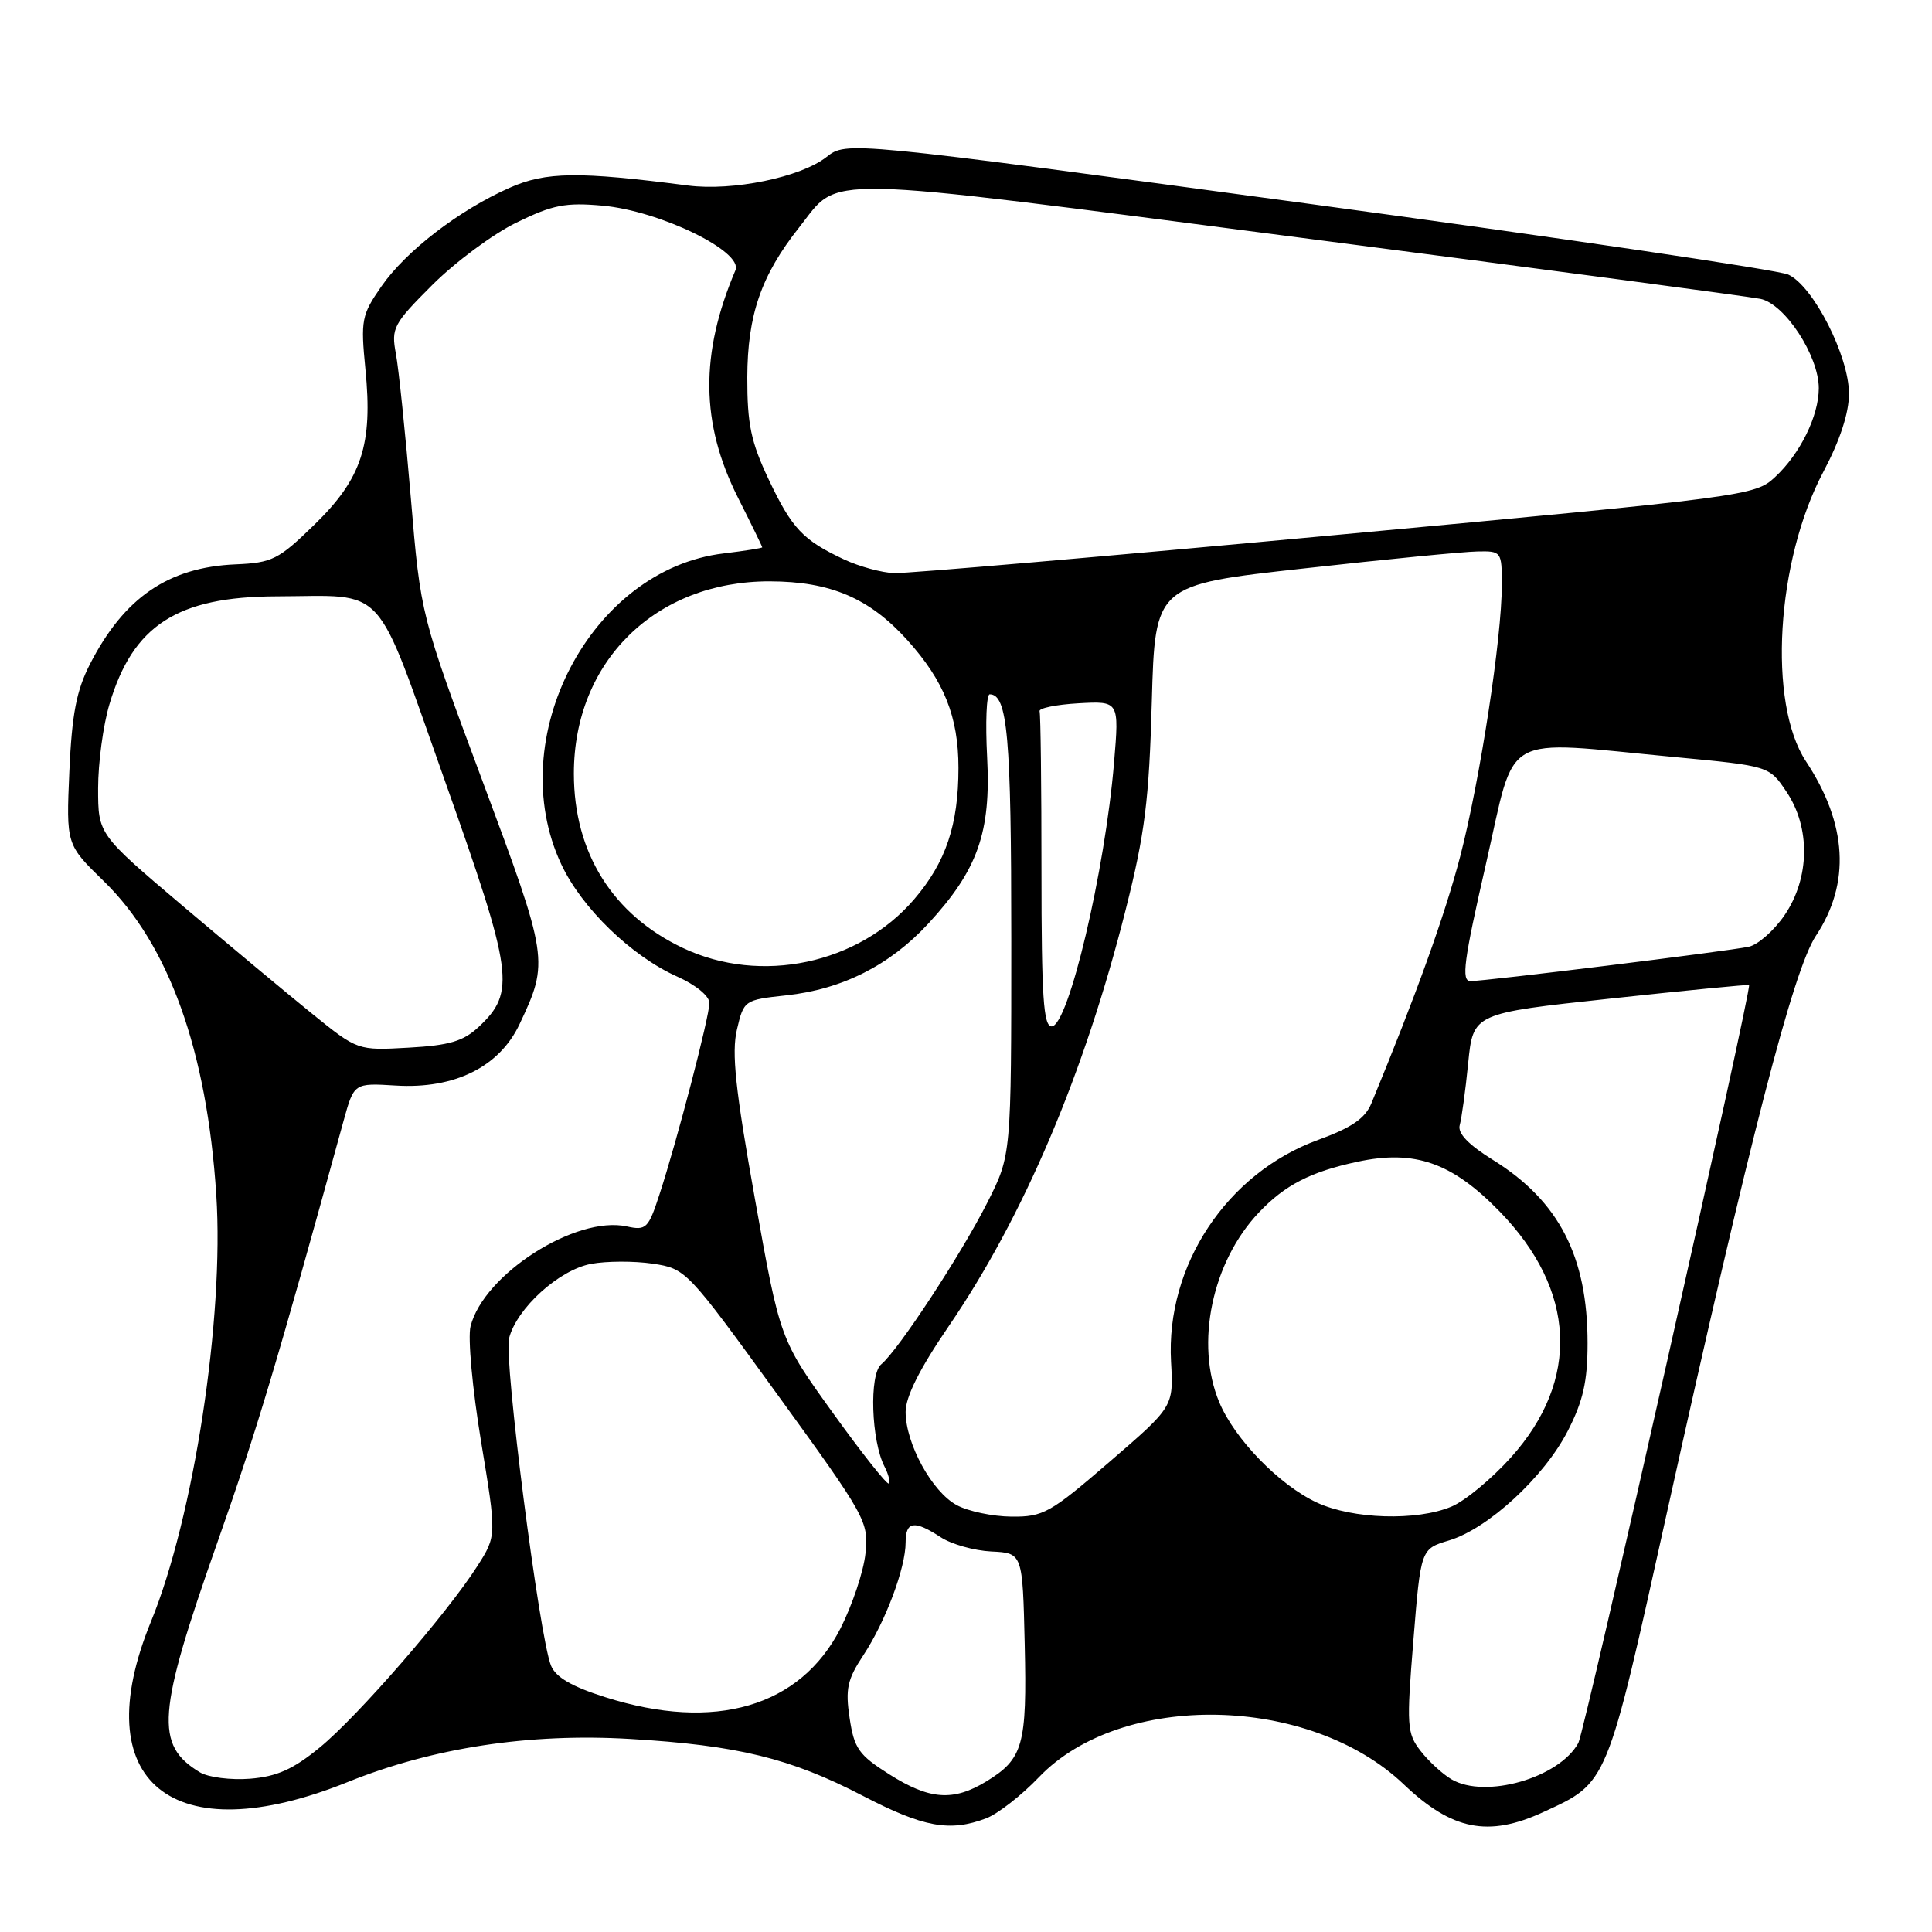 <?xml version="1.0" encoding="UTF-8" standalone="no"?>
<!DOCTYPE svg PUBLIC "-//W3C//DTD SVG 1.1//EN" "http://www.w3.org/Graphics/SVG/1.1/DTD/svg11.dtd" >
<svg xmlns="http://www.w3.org/2000/svg" xmlns:xlink="http://www.w3.org/1999/xlink" version="1.1" viewBox="0 0 256 256">
 <g >
 <path fill="currentColor"
d=" M 130.67 240.94 C 132.21 240.35 135.36 237.90 137.67 235.48 C 148.61 224.06 173.52 224.55 186.00 236.43 C 192.40 242.52 197.20 243.48 204.50 240.11 C 213.08 236.16 212.84 236.74 220.86 200.50 C 231.86 150.85 237.62 128.54 240.61 124.01 C 245.23 117.04 244.78 109.18 239.30 100.88 C 234.22 93.19 235.35 74.30 241.60 62.53 C 243.81 58.36 245.00 54.73 245.00 52.17 C 245.00 47.18 240.27 37.89 236.95 36.38 C 235.60 35.77 206.98 31.54 173.34 26.99 C 112.17 18.72 112.17 18.72 109.52 20.80 C 106.11 23.49 97.07 25.35 91.15 24.58 C 76.64 22.70 72.34 22.75 67.53 24.88 C 60.82 27.85 53.78 33.27 50.53 37.96 C 47.91 41.74 47.78 42.40 48.42 48.93 C 49.41 58.94 47.95 63.40 41.66 69.52 C 36.91 74.15 36.08 74.57 31.21 74.78 C 22.30 75.16 16.44 79.18 11.92 88.00 C 10.12 91.52 9.53 94.62 9.19 102.20 C 8.77 111.91 8.77 111.91 13.73 116.74 C 22.38 125.16 27.42 139.20 28.66 158.34 C 29.72 174.61 25.67 201.05 20.01 214.85 C 11.29 236.13 22.82 245.52 46.10 236.12 C 57.36 231.58 70.12 229.63 83.48 230.42 C 97.72 231.26 104.73 232.97 114.30 237.94 C 122.36 242.13 125.85 242.77 130.67 240.94 Z  M 117.82 235.10 C 113.79 232.55 113.18 231.68 112.58 227.66 C 112.00 223.80 112.27 222.54 114.41 219.31 C 117.34 214.86 120.00 207.76 120.00 204.37 C 120.00 201.56 121.15 201.40 124.65 203.69 C 126.07 204.62 129.09 205.47 131.36 205.58 C 135.50 205.78 135.50 205.78 135.78 217.90 C 136.09 231.25 135.58 233.06 130.69 236.05 C 126.30 238.72 123.17 238.49 117.82 235.10 Z  M 192.33 235.77 C 191.14 235.07 189.30 233.38 188.23 232.00 C 186.42 229.67 186.36 228.69 187.28 217.37 C 188.26 205.24 188.26 205.24 191.99 204.12 C 197.16 202.57 204.59 195.73 207.73 189.62 C 209.77 185.65 210.36 183.05 210.36 178.00 C 210.37 166.50 206.58 159.14 197.83 153.70 C 194.56 151.67 193.12 150.16 193.42 149.09 C 193.67 148.22 194.18 144.52 194.54 140.88 C 195.20 134.27 195.20 134.27 213.35 132.32 C 223.33 131.24 231.62 130.44 231.76 130.52 C 232.19 130.79 209.98 229.41 209.14 230.95 C 206.61 235.58 196.81 238.40 192.33 235.77 Z  M 26.50 234.85 C 20.49 231.23 20.81 227.06 28.80 204.39 C 33.98 189.70 36.77 180.39 45.53 148.50 C 46.91 143.50 46.91 143.50 52.45 143.84 C 60.23 144.32 66.18 141.37 68.85 135.69 C 72.76 127.40 72.70 127.02 63.91 103.43 C 55.74 81.50 55.74 81.50 54.44 66.00 C 53.72 57.47 52.83 48.87 52.46 46.88 C 51.82 43.48 52.11 42.93 57.29 37.75 C 60.32 34.73 65.33 31.00 68.44 29.49 C 73.24 27.14 74.93 26.81 79.84 27.25 C 87.44 27.94 98.51 33.32 97.45 35.81 C 92.74 46.90 92.83 56.09 97.77 65.91 C 99.55 69.44 101.00 72.41 101.00 72.52 C 101.00 72.63 98.70 72.99 95.90 73.33 C 78.28 75.41 66.56 97.82 74.36 114.50 C 77.07 120.31 83.67 126.70 89.75 129.41 C 92.19 130.50 94.00 131.98 94.00 132.90 C 93.99 134.74 89.71 151.18 87.37 158.31 C 85.91 162.79 85.61 163.07 83.06 162.51 C 76.31 161.03 64.08 168.85 62.35 175.75 C 61.97 177.24 62.60 184.09 63.74 190.98 C 65.81 203.50 65.81 203.50 63.26 207.50 C 59.25 213.79 47.42 227.42 42.37 231.55 C 38.85 234.44 36.70 235.40 33.14 235.69 C 30.59 235.89 27.60 235.51 26.50 234.85 Z  M 80.21 224.89 C 75.78 223.49 73.64 222.25 73.01 220.70 C 71.47 216.92 66.75 180.13 67.45 177.34 C 68.45 173.37 74.07 168.26 78.33 167.47 C 80.35 167.09 84.02 167.08 86.47 167.44 C 90.90 168.11 91.02 168.24 103.03 184.81 C 114.78 201.01 115.12 201.63 114.68 205.84 C 114.43 208.23 112.93 212.70 111.36 215.79 C 106.04 226.18 94.72 229.49 80.21 224.89 Z  M 126.76 199.43 C 123.49 197.66 120.00 191.28 120.00 187.08 C 120.00 185.07 121.88 181.33 125.67 175.79 C 135.63 161.22 143.68 142.28 149.17 120.50 C 151.71 110.43 152.26 106.00 152.62 93.00 C 153.05 77.50 153.05 77.50 172.78 75.32 C 183.62 74.11 193.96 73.10 195.75 73.07 C 198.94 73.00 199.00 73.08 199.00 77.47 C 199.00 84.53 196.12 103.31 193.49 113.46 C 191.46 121.24 187.68 131.76 181.72 146.19 C 180.89 148.20 179.11 149.42 174.64 151.05 C 162.56 155.46 154.46 167.68 155.17 180.44 C 155.50 186.39 155.50 186.39 147.03 193.69 C 139.16 200.48 138.25 201.00 134.03 200.96 C 131.54 200.94 128.26 200.25 126.76 199.43 Z  M 174.50 199.10 C 169.52 196.78 163.59 190.69 161.55 185.78 C 158.33 178.05 160.59 167.22 166.81 160.66 C 170.26 157.02 173.67 155.26 179.86 153.94 C 187.46 152.31 192.38 154.03 198.70 160.52 C 208.85 170.94 209.41 182.88 200.21 193.11 C 197.65 195.96 194.10 198.90 192.31 199.64 C 187.72 201.56 179.24 201.30 174.50 199.10 Z  M 110.37 187.23 C 103.36 177.50 103.36 177.50 100.04 158.91 C 97.44 144.36 96.92 139.48 97.65 136.41 C 98.56 132.54 98.63 132.49 104.17 131.89 C 111.60 131.09 117.92 127.90 123.01 122.38 C 129.56 115.27 131.32 110.29 130.80 100.34 C 130.56 95.75 130.71 92.00 131.14 92.00 C 133.51 92.00 134.00 97.55 134.00 124.46 C 134.00 153.06 134.00 153.06 130.86 159.28 C 127.38 166.18 119.05 178.88 116.77 180.78 C 115.15 182.12 115.44 190.92 117.21 194.34 C 117.73 195.35 117.98 196.35 117.77 196.57 C 117.55 196.78 114.22 192.58 110.37 187.23 Z  M 41.39 134.35 C 38.09 131.68 30.35 125.23 24.19 120.02 C 13.00 110.54 13.00 110.54 13.00 104.45 C 13.00 101.10 13.67 96.09 14.50 93.32 C 17.61 82.85 23.48 79.06 36.63 79.02 C 51.47 78.98 49.48 76.80 58.97 103.52 C 68.01 129.01 68.35 131.45 63.44 136.06 C 61.40 137.97 59.56 138.52 54.14 138.82 C 47.39 139.20 47.39 139.20 41.39 134.35 Z  M 138.00 115.50 C 138.00 104.22 137.89 94.66 137.75 94.25 C 137.61 93.84 139.93 93.36 142.90 93.19 C 148.30 92.89 148.30 92.89 147.62 101.02 C 146.42 115.43 141.56 136.00 139.35 136.00 C 138.26 136.00 138.00 132.06 138.00 115.50 Z  M 196.89 114.50 C 200.97 96.69 198.47 98.11 221.96 100.32 C 234.43 101.50 234.43 101.50 236.71 104.90 C 239.92 109.66 239.82 116.33 236.47 121.26 C 235.08 123.30 232.94 125.19 231.72 125.45 C 228.97 126.04 196.88 130.00 194.84 130.00 C 193.60 130.00 193.96 127.31 196.89 114.50 Z  M 90.50 125.62 C 81.18 121.21 76.04 113.00 76.04 102.50 C 76.04 87.63 86.87 77.00 102.00 77.03 C 110.05 77.05 115.20 79.25 120.23 84.82 C 125.10 90.22 127.00 94.98 127.00 101.76 C 127.00 109.29 125.33 114.26 121.15 119.14 C 113.78 127.75 100.81 130.49 90.50 125.62 Z  M 111.87 74.14 C 106.38 71.57 104.94 70.04 101.84 63.50 C 99.50 58.55 99.01 56.19 99.02 50.00 C 99.05 41.73 100.86 36.48 105.91 30.11 C 111.42 23.15 107.35 23.07 172.05 31.46 C 204.20 35.63 231.74 39.29 233.26 39.60 C 236.50 40.26 241.00 47.14 241.00 51.44 C 241.00 55.11 238.53 60.14 235.20 63.22 C 232.55 65.69 231.55 65.82 177.00 70.89 C 146.47 73.73 120.15 76.00 118.50 75.94 C 116.85 75.89 113.87 75.07 111.87 74.14 Z "/>
</g>
</svg>
